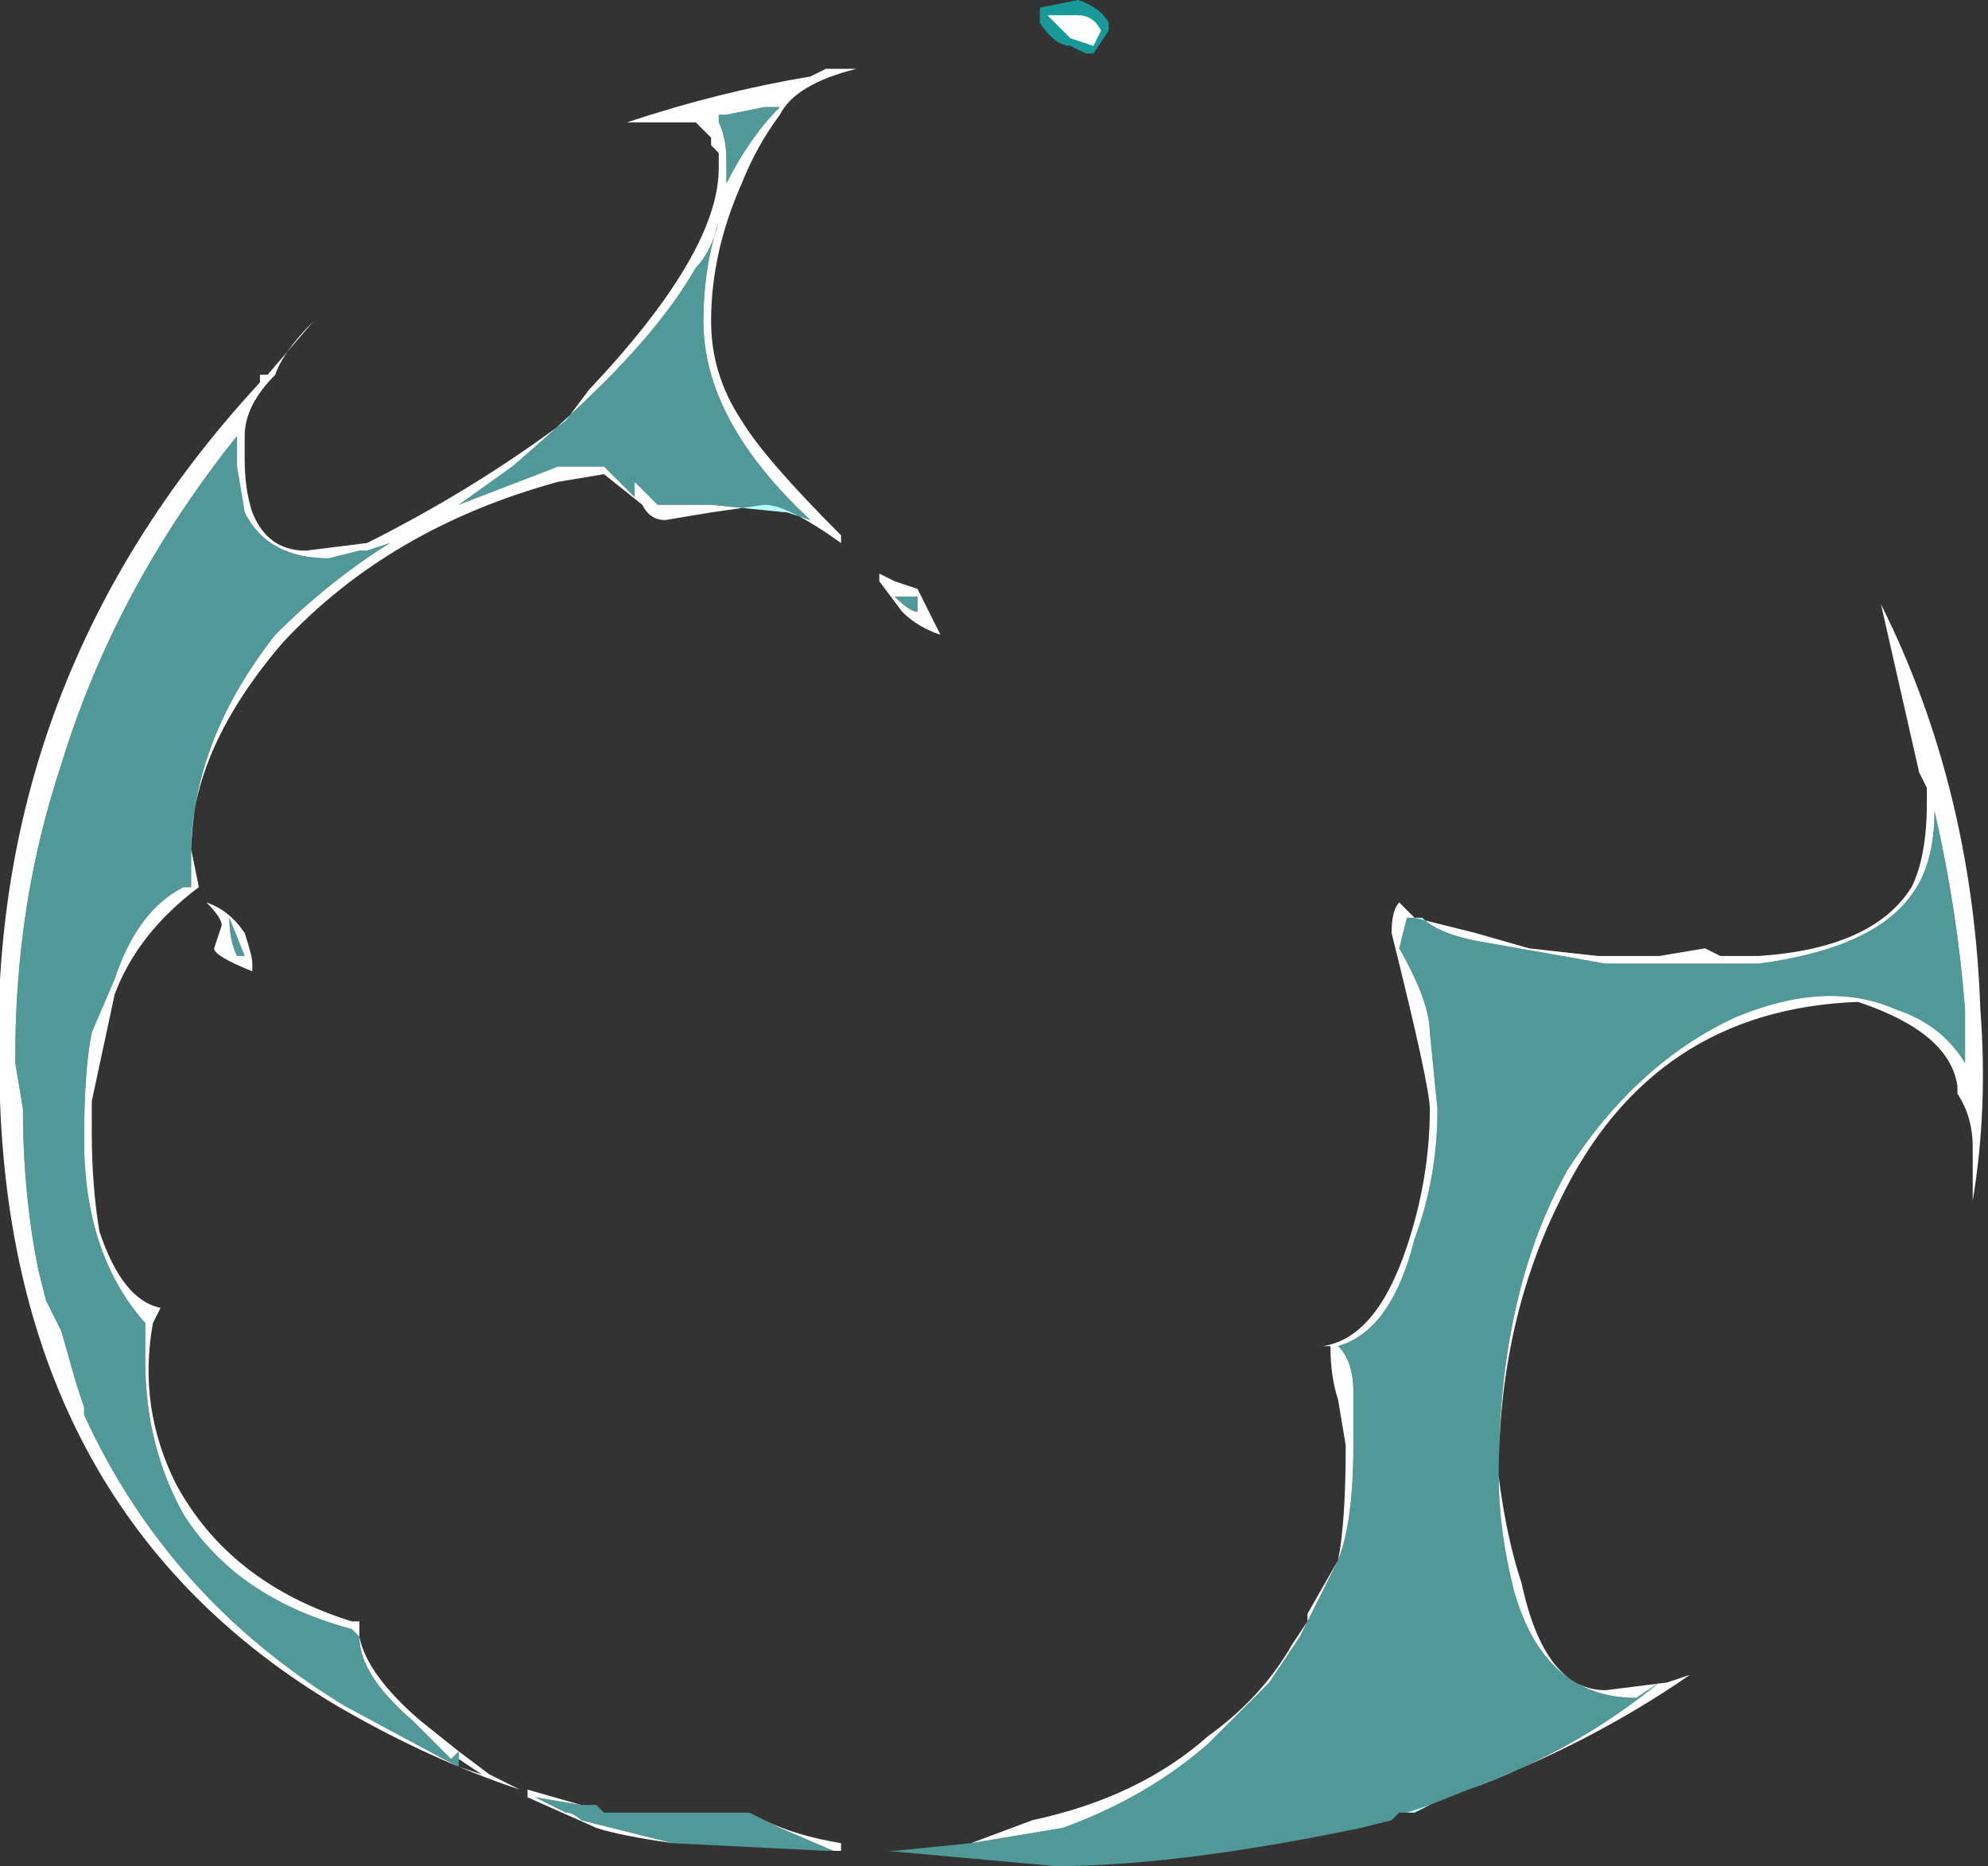 <?xml version="1.0" encoding="UTF-8" standalone="no"?>
<svg xmlns:ffdec="https://www.free-decompiler.com/flash" xmlns:xlink="http://www.w3.org/1999/xlink" ffdec:objectType="shape" height="12.2px" width="13.0px" xmlns="http://www.w3.org/2000/svg">
  <rect width="100%" height="100%" fill="#333333" stroke="none"/>
  <g transform="matrix(1.0, 0.0, 0.0, 1.0, 6.45, 10.5)">
    <path d="M-4.4 -8.4 Q-4.6 -8.2 -4.65 -8.05 -4.85 -7.85 -4.85 -7.65 L-4.85 -7.5 Q-4.85 -7.3 -4.8 -7.15 -4.7 -6.9 -4.45 -6.9 L-4.05 -6.95 Q-3.35 -7.3 -2.75 -7.75 L-2.6 -7.95 Q-1.75 -8.85 -1.75 -9.4 L-1.75 -9.5 -1.8 -9.55 -1.8 -9.6 -1.9 -9.7 -2.35 -9.7 Q-1.75 -9.9 -1.15 -10.0 L-1.05 -10.05 -0.85 -10.05 Q-1.25 -9.95 -1.35 -9.75 -1.5 -9.55 -1.6 -9.3 -1.8 -8.85 -1.8 -8.4 -1.8 -8.05 -1.6 -7.75 -1.45 -7.5 -0.95 -7.0 L-0.95 -6.95 Q-1.3 -7.2 -1.45 -7.2 L-1.8 -7.15 -2.1 -7.1 Q-2.2 -7.1 -2.25 -7.2 L-2.5 -7.4 -2.8 -7.35 Q-3.9 -7.05 -4.6 -6.3 -5.2 -5.6 -5.2 -4.95 L-5.15 -4.7 -5.15 -4.7 Q-5.55 -4.4 -5.7 -4.0 L-5.85 -3.3 -5.85 -3.1 Q-5.85 -2.75 -5.8 -2.45 -5.65 -2.0 -5.4 -1.95 L-5.45 -1.85 Q-5.55 -1.3 -5.3 -0.8 -4.95 -0.15 -4.15 0.1 L-4.1 0.1 -4.1 0.2 Q-4.05 0.45 -3.7 0.75 L-3.45 0.95 -3.25 1.1 -3.05 1.2 Q-3.65 1.0 -4.25 0.65 -6.35 -0.6 -6.45 -3.3 -6.6 -6.0 -4.75 -8.0 L-4.75 -8.05 -4.7 -8.05 -4.4 -8.4 M-3.45 1.0 L-3.45 0.95 -3.5 1.0 -3.75 0.75 Q-4.1 0.45 -4.1 0.2 L-4.15 0.15 Q-4.9 -0.05 -5.25 -0.6 -5.5 -1.05 -5.5 -1.6 L-5.5 -1.85 Q-5.9 -2.3 -5.9 -3.05 -5.9 -3.5 -5.85 -3.75 L-5.7 -4.1 Q-5.55 -4.55 -5.25 -4.7 L-5.2 -4.7 -5.2 -4.9 Q-5.2 -5.65 -4.65 -6.35 -4.3 -6.7 -3.9 -6.95 L-4.05 -6.9 -4.1 -6.9 -4.3 -6.85 Q-4.7 -6.85 -4.85 -7.15 L-4.9 -7.45 -4.9 -7.65 Q-5.7 -6.65 -6.05 -5.5 -6.35 -4.6 -6.35 -3.6 L-6.35 -3.55 -6.3 -3.25 Q-6.3 -2.7 -6.2 -2.2 L-6.15 -2.0 -6.05 -1.8 -5.95 -1.45 -5.9 -1.3 -5.9 -1.25 Q-5.35 -0.05 -4.2 0.65 L-3.55 1.0 -3.45 1.05 -3.3 1.1 -3.45 1.0 M-3.45 -7.2 L-2.8 -7.45 -2.5 -7.45 -2.3 -7.25 -2.3 -7.3 Q-2.3 -7.4 -2.3 -7.35 L-2.15 -7.2 -1.8 -7.2 -1.3 -7.15 -1.15 -7.1 Q-1.85 -7.75 -1.85 -8.4 -1.85 -8.75 -1.75 -9.05 -1.8 -8.85 -1.9 -8.75 -2.1 -8.4 -2.5 -8.0 -2.75 -7.75 -3.1 -7.45 L-3.45 -7.2 M-1.45 -9.8 L-1.7 -9.75 -1.75 -9.75 -1.75 -9.7 Q-1.7 -9.6 -1.7 -9.45 L-1.7 -9.3 Q-1.55 -9.6 -1.35 -9.8 L-1.45 -9.8 M-0.45 -6.65 L-0.3 -6.35 Q-0.45 -6.4 -0.55 -6.5 L-0.7 -6.7 -0.7 -6.75 -0.6 -6.7 -0.45 -6.65 M-0.6 -6.6 Q-0.5 -6.5 -0.45 -6.5 L-0.45 -6.6 -0.6 -6.6 M-4.85 -4.25 L-4.95 -4.5 Q-4.95 -4.35 -4.9 -4.25 L-4.85 -4.25 M-4.8 -4.2 L-4.8 -4.15 Q-5.05 -4.25 -5.05 -4.3 L-5.0 -4.45 Q-5.0 -4.5 -5.1 -4.6 -4.95 -4.55 -4.85 -4.4 -4.8 -4.25 -4.8 -4.2 M-0.1 1.55 L0.3 1.4 Q1.0 1.25 1.45 0.85 1.8 0.6 2.0 0.25 L2.1 0.1 2.1 0.05 2.3 -0.3 Q2.35 -0.55 2.35 -1.05 L2.3 -1.35 Q2.25 -1.5 2.25 -1.7 L2.2 -1.7 Q2.55 -1.75 2.75 -2.35 2.9 -2.8 2.9 -3.25 2.9 -3.4 2.65 -4.4 2.65 -4.55 2.7 -4.6 L2.8 -4.5 3.2 -4.4 3.55 -4.3 4.0 -4.25 4.4 -4.25 4.7 -4.3 4.8 -4.25 5.05 -4.25 Q5.8 -4.3 6.05 -4.7 6.15 -4.9 6.15 -5.25 L6.15 -5.35 6.1 -5.45 5.85 -6.55 Q6.45 -5.35 6.5 -3.9 6.55 -3.25 6.45 -2.65 L6.45 -3.0 Q6.45 -3.2 6.35 -3.35 L6.35 -3.4 Q6.3 -3.75 5.7 -3.95 4.35 -3.9 3.75 -2.65 3.35 -1.85 3.35 -0.85 3.4 -0.45 3.5 -0.15 3.65 0.55 4.05 0.55 L4.45 0.5 4.6 0.45 Q3.95 0.9 3.15 1.2 3.85 0.95 4.4 0.5 L4.25 0.6 Q3.65 0.6 3.45 -0.1 3.35 -0.5 3.35 -0.85 3.35 -2.05 3.8 -2.85 4.25 -3.55 4.9 -3.85 5.5 -4.1 5.95 -3.9 6.25 -3.8 6.4 -3.55 L6.4 -3.9 Q6.35 -4.55 6.2 -5.2 6.2 -4.85 6.05 -4.65 5.8 -4.3 5.05 -4.2 L4.05 -4.2 3.2 -4.35 Q2.95 -4.4 2.85 -4.5 L2.75 -4.5 2.7 -4.3 Q2.9 -3.95 2.9 -3.75 L2.95 -3.25 Q2.95 -2.8 2.8 -2.4 2.65 -1.8 2.3 -1.7 2.4 -1.6 2.4 -1.4 L2.4 -1.05 Q2.4 -0.55 2.3 -0.3 L2.05 0.2 1.85 0.5 1.45 0.9 Q1.05 1.25 0.5 1.45 L-0.1 1.55 M2.9 1.3 L2.75 1.35 2.8 1.35 2.9 1.3 M-2.1 1.35 L-1.55 1.35 -1.45 1.4 Q-1.25 1.5 -0.95 1.55 L-0.95 1.6 -1.0 1.6 -1.35 1.45 -1.55 1.35 -2.1 1.35 M-2.05 1.55 Q-2.4 1.5 -2.55 1.45 L-3.0 1.25 -3.0 1.2 -2.65 1.3 -2.95 1.25 -2.75 1.35 Q-2.7 1.35 -2.65 1.4 L-2.05 1.55" fill="#ffffff" fill-rule="evenodd" stroke="none"/>
    <path d="M-3.45 1.05 L-3.55 1.0 -4.2 0.65 Q-5.35 -0.05 -5.9 -1.25 L-5.9 -1.3 -5.95 -1.45 -6.05 -1.8 -6.15 -2.0 -6.2 -2.2 Q-6.3 -2.7 -6.3 -3.25 L-6.35 -3.55 -6.35 -3.6 Q-6.35 -4.6 -6.05 -5.5 -5.7 -6.65 -4.9 -7.65 L-4.9 -7.45 -4.85 -7.15 Q-4.7 -6.85 -4.3 -6.85 L-4.1 -6.9 -4.05 -6.9 -3.9 -6.95 Q-4.3 -6.7 -4.65 -6.35 -5.2 -5.65 -5.2 -4.9 L-5.2 -4.7 -5.25 -4.7 Q-5.55 -4.55 -5.7 -4.1 L-5.85 -3.75 Q-5.9 -3.5 -5.9 -3.05 -5.9 -2.3 -5.5 -1.85 L-5.5 -1.6 Q-5.5 -1.05 -5.25 -0.6 -4.9 -0.05 -4.15 0.15 L-4.1 0.2 Q-4.1 0.45 -3.75 0.75 L-3.5 1.0 -3.45 0.95 -3.45 1.0 -3.45 1.05 M-1.45 -9.8 L-1.35 -9.8 Q-1.55 -9.6 -1.7 -9.3 L-1.7 -9.45 Q-1.7 -9.6 -1.75 -9.7 L-1.75 -9.75 -1.7 -9.75 -1.45 -9.8 M-3.45 -7.2 L-3.1 -7.45 Q-2.75 -7.75 -2.5 -8.0 -2.1 -8.4 -1.9 -8.75 -1.8 -8.85 -1.75 -9.05 -1.85 -8.75 -1.85 -8.4 -1.85 -7.75 -1.15 -7.1 L-1.3 -7.15 -1.8 -7.2 -2.15 -7.2 -2.3 -7.35 Q-2.3 -7.4 -2.3 -7.3 L-2.3 -7.25 -2.5 -7.45 -2.8 -7.45 -3.45 -7.2 M-4.85 -4.25 L-4.9 -4.25 Q-4.95 -4.35 -4.95 -4.5 L-4.85 -4.25 M-0.6 -6.6 L-0.45 -6.6 -0.45 -6.5 Q-0.5 -6.5 -0.6 -6.6 M-0.1 1.55 L0.5 1.45 Q1.05 1.25 1.45 0.9 L1.85 0.5 2.05 0.2 2.3 -0.3 Q2.4 -0.55 2.4 -1.05 L2.4 -1.4 Q2.4 -1.6 2.3 -1.7 2.65 -1.8 2.8 -2.4 2.95 -2.8 2.95 -3.25 L2.9 -3.75 Q2.9 -3.95 2.7 -4.3 L2.75 -4.5 2.85 -4.5 Q2.95 -4.4 3.2 -4.35 L4.05 -4.2 5.05 -4.2 Q5.8 -4.3 6.05 -4.65 6.2 -4.85 6.2 -5.2 6.35 -4.55 6.4 -3.9 L6.4 -3.55 Q6.25 -3.8 5.95 -3.9 5.5 -4.1 4.9 -3.85 4.25 -3.55 3.8 -2.85 3.35 -2.05 3.35 -0.85 3.35 -0.5 3.45 -0.1 3.65 0.6 4.25 0.6 L4.4 0.5 Q3.85 0.95 3.15 1.2 L2.9 1.3 2.8 1.35 2.7 1.35 2.65 1.4 2.45 1.45 Q1.25 1.7 0.45 1.7 L-0.65 1.6 -0.6 1.6 -0.1 1.55 M-2.1 1.35 L-1.55 1.35 -1.35 1.45 -1.0 1.6 -1.05 1.6 -2.05 1.55 -2.65 1.4 Q-2.7 1.35 -2.75 1.35 L-2.95 1.25 -2.65 1.3 -2.55 1.3 -2.5 1.35 -2.1 1.35" fill="#70ffff" fill-opacity="0.498" fill-rule="evenodd" stroke="none"/>
    <path d="M0.8 -10.3 L0.7 -10.15 0.65 -10.15 0.55 -10.2 Q0.45 -10.2 0.35 -10.35 L0.35 -10.45 0.6 -10.5 Q0.75 -10.45 0.8 -10.35 L0.8 -10.3" fill="#00ffff" fill-opacity="0.498" fill-rule="evenodd" stroke="none"/>
    <path d="M0.7 -10.2 L0.55 -10.25 0.4 -10.4 0.6 -10.4 Q0.7 -10.4 0.75 -10.3 L0.7 -10.2" fill="#ffffff" fill-rule="evenodd" stroke="none"/>
  </g>
</svg>
